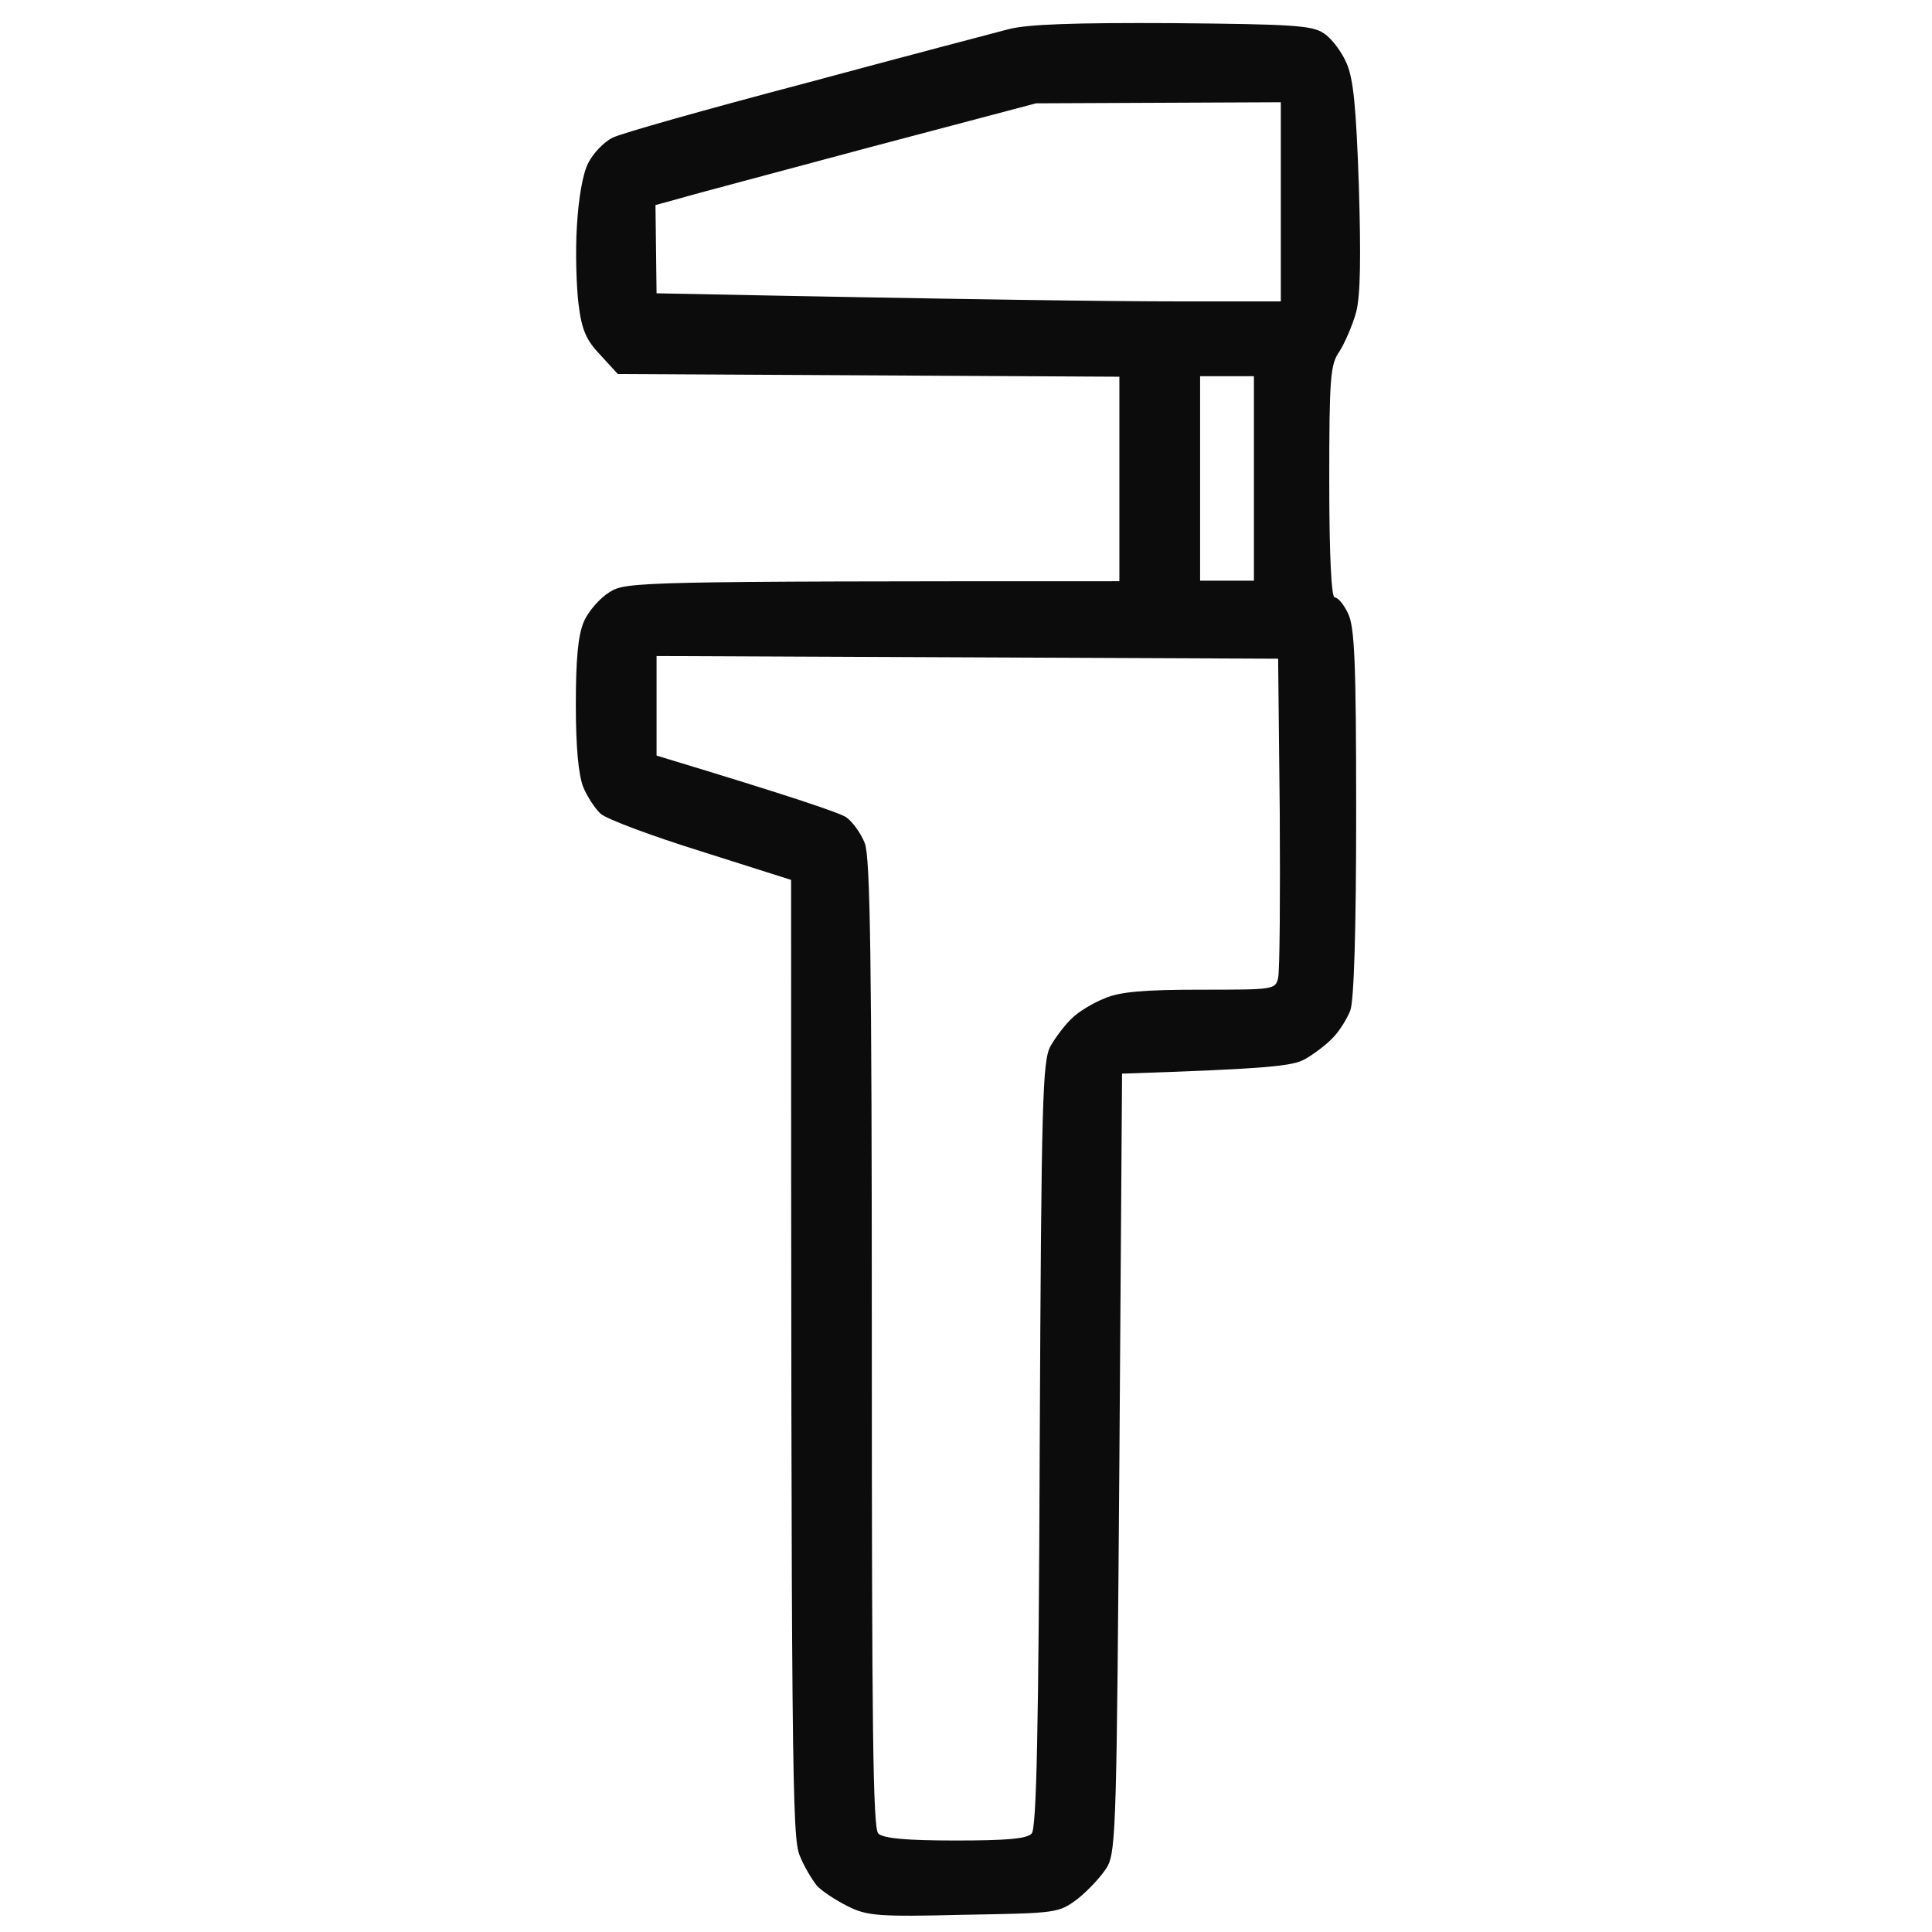 <svg version="1.2" xmlns="http://www.w3.org/2000/svg" viewBox="0 0 359 359" width="24" height="24">
	<title>file</title>
	<style>
		.s0 { opacity: .95;fill: #000000 } 
	</style>
	<path id="Path 0" fill-rule="evenodd" class="s0" d="m218 4.3c21.9 0.2 25.9 0.4 28 1.9 1.4 0.9 3.3 3.4 4.2 5.5 1.3 2.9 1.8 8.3 2.3 22.8 0.4 13.3 0.3 20.4-0.5 23.5-0.7 2.5-2.1 5.7-3.1 7.3-1.7 2.4-1.9 4.7-1.9 24.2 0 13.7 0.4 21.5 1 21.5 0.6 0 1.7 1.3 2.5 3 1.2 2.5 1.5 8.8 1.5 37 0 21.7-0.4 35-1.1 36.8-0.6 1.5-2 3.8-3.2 5-1.2 1.3-3.6 3.1-5.2 4-2.3 1.3-6.7 1.8-34 2.7l-0.5 72c-0.5 66.1-0.6 72.3-2.2 75.3-1 1.7-3.5 4.4-5.5 6-3.6 2.7-3.8 2.7-21.2 3-16 0.4-18 0.2-21.6-1.6-2.2-1.1-4.8-2.8-5.7-3.8-0.9-1.1-2.4-3.6-3.2-5.6-1.4-3.4-1.6-14.4-1.6-181.3l-16.7-5.3c-9.3-2.9-17.6-6-18.7-7-1-0.9-2.5-3.2-3.2-4.9-0.9-2.2-1.4-7.4-1.4-15.3 0-8.4 0.4-13 1.5-15.5 0.8-1.9 3-4.4 4.8-5.5 3.1-1.9 5-2 94.7-2v-38l-93.2-0.5-3.2-3.5c-2.7-2.8-3.5-4.7-4.1-9.5-0.4-3.3-0.6-9.8-0.3-14.5 0.3-5.2 1.1-9.8 2.1-11.7 0.9-1.8 2.9-3.9 4.5-4.7 1.5-0.8 17.5-5.3 35.7-10.1 18.2-4.9 35.3-9.4 38-10.1 3.6-0.9 12.2-1.2 30.5-1.1zm-56.5 23.1c-17.1 4.6-33 8.8-35.3 9.5l-4.4 1.2 0.2 16.4c59.3 1.2 85.4 1.5 96.3 1.5h19.7v-37l-45.5 0.2zm61.5 80.5h10v-38h-10zm-101 32.5c25.8 7.8 34.2 10.7 35.3 11.5 1.2 0.9 2.7 3 3.4 4.8 1 2.6 1.3 21.2 1.3 93 0 71.1 0.2 90 1.2 91 0.9 0.9 5.2 1.3 14.3 1.3 9.4 0 13.3-0.3 14.2-1.3 0.9-0.9 1.3-18.9 1.5-72.3 0.3-63.8 0.5-71.3 2-74 0.9-1.6 2.7-4 4-5.2 1.2-1.2 4-2.9 6.1-3.7 2.7-1.2 7.3-1.6 17.7-1.6 13.7 0 14 0 14.5-2.2 0.3-1.3 0.4-15.1 0.3-30.8l-0.3-28.5-115.5-0.5z"/>
</svg>